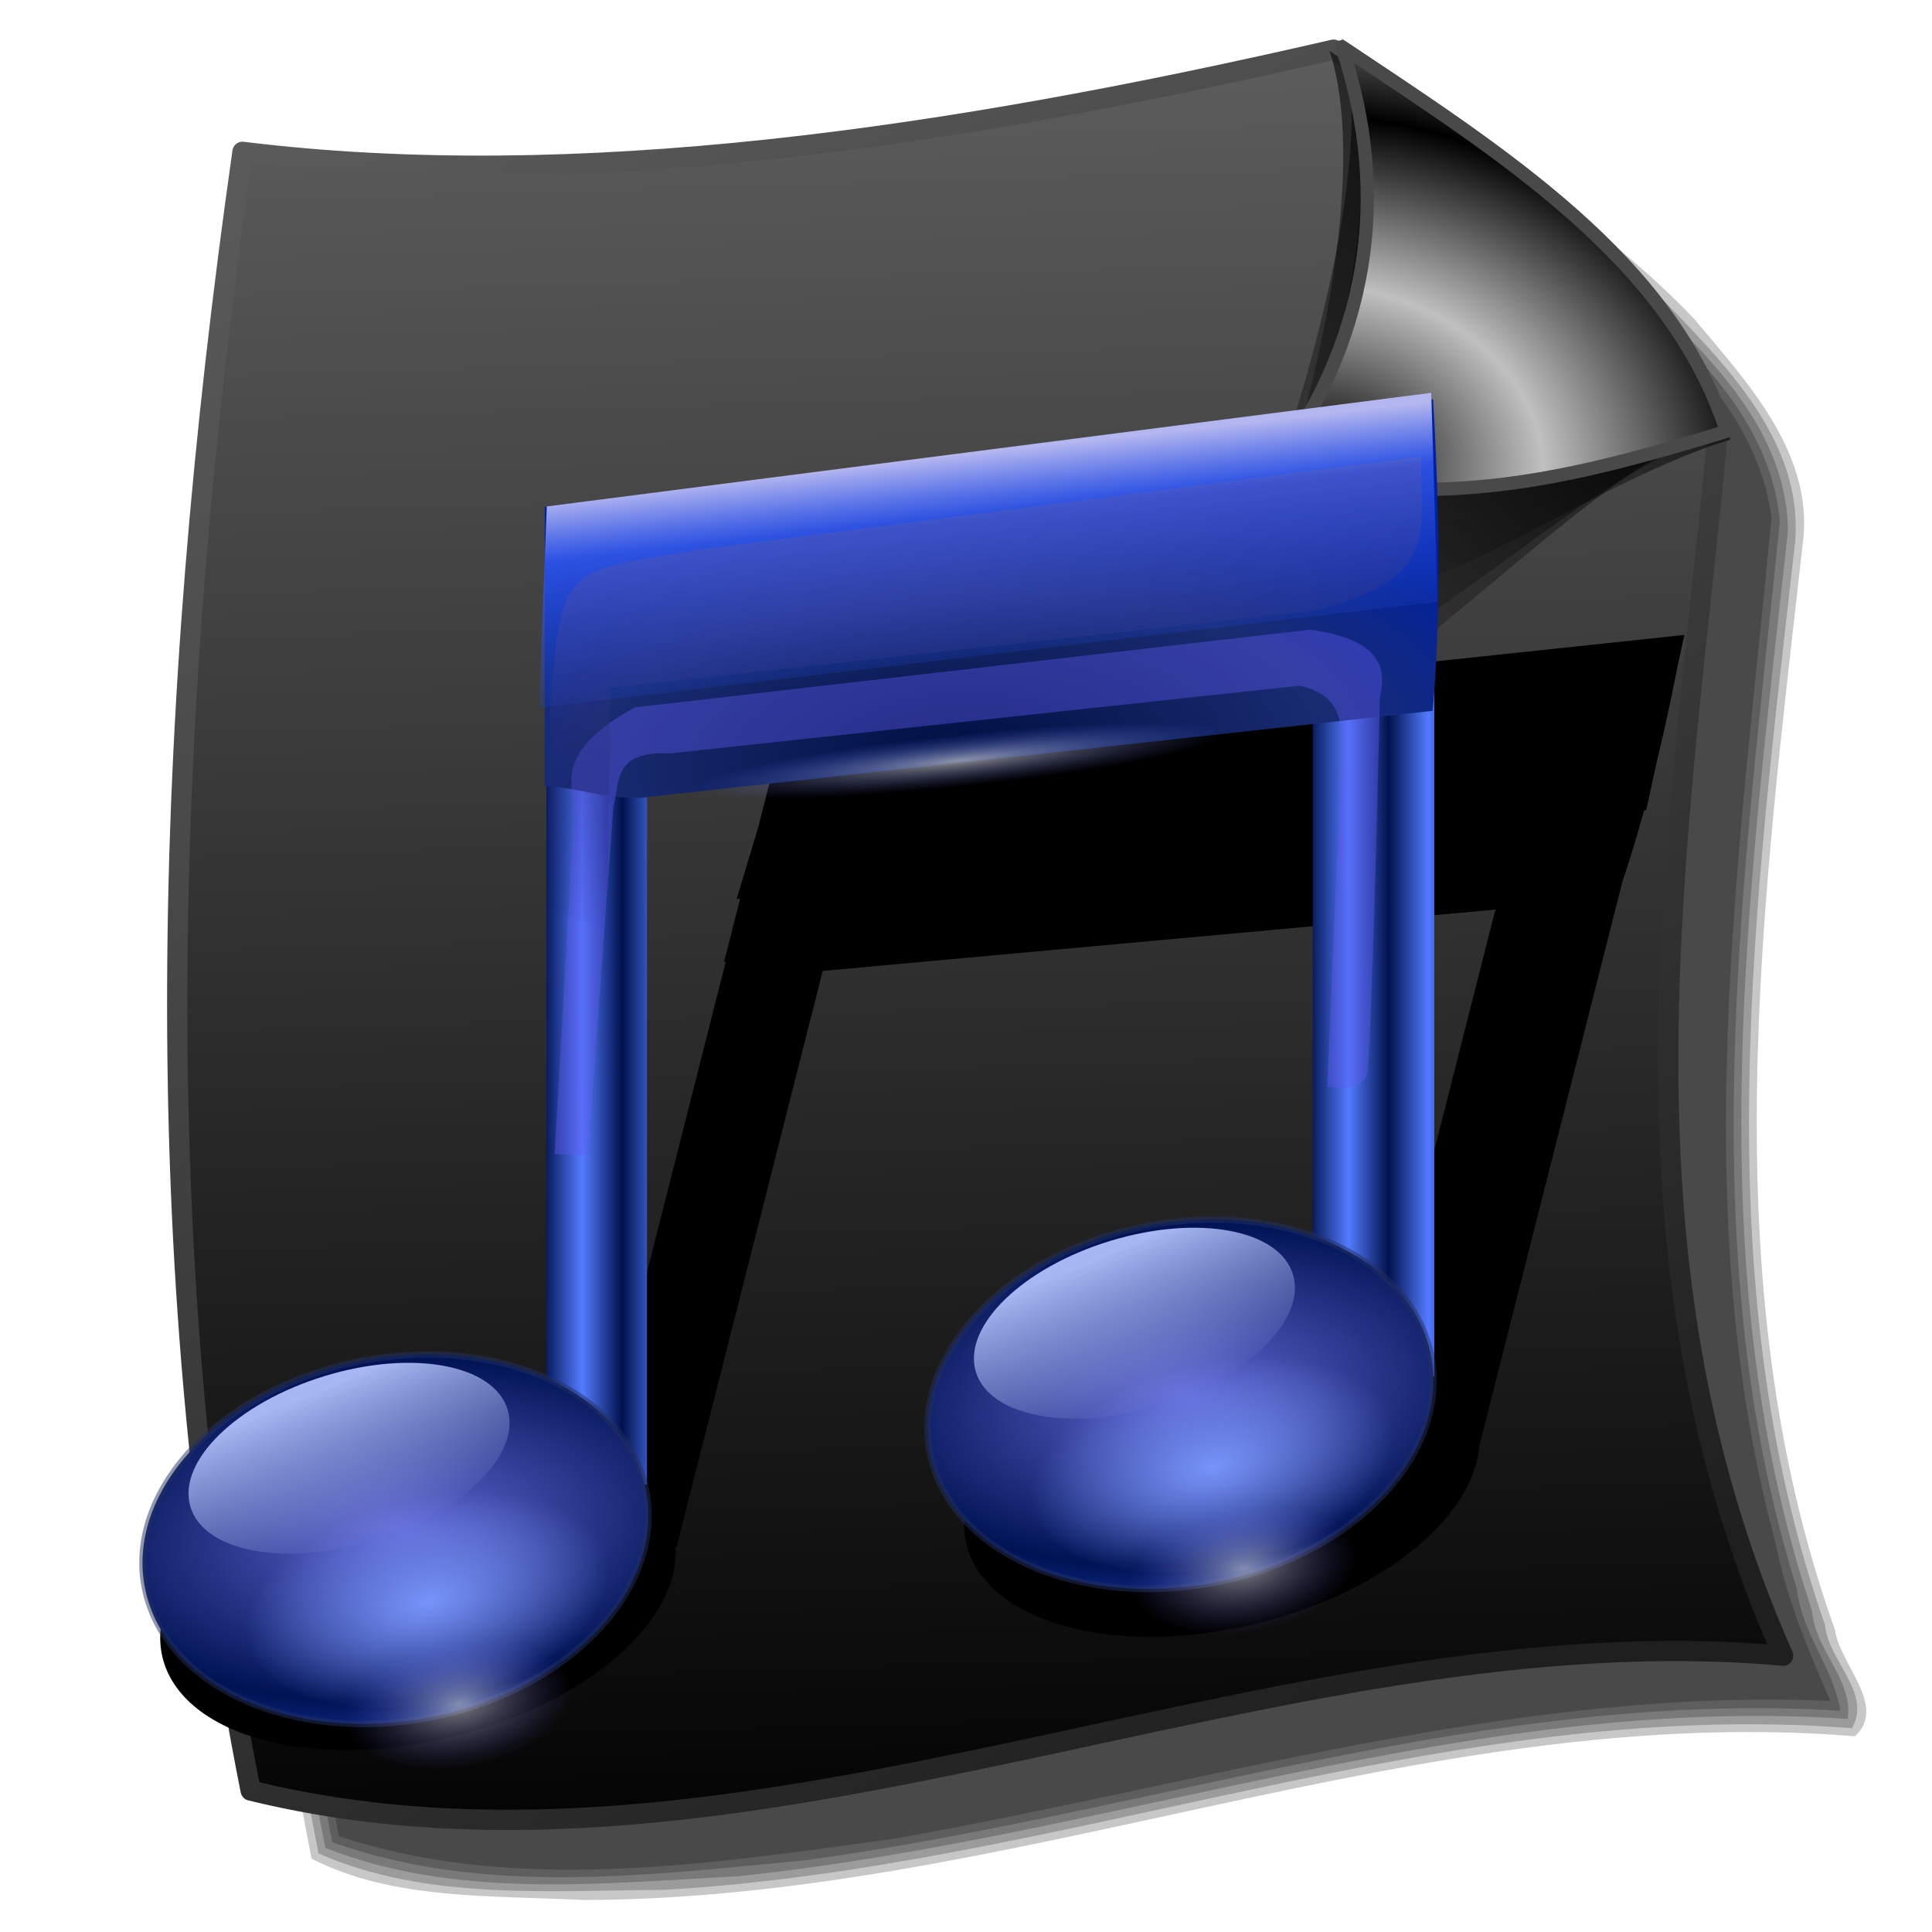 <?xml version="1.0" encoding="UTF-8" standalone="no"?>
<svg
   xmlns:dc="http://purl.org/dc/elements/1.1/"
   xmlns:cc="http://creativecommons.org/ns#"
   xmlns:rdf="http://www.w3.org/1999/02/22-rdf-syntax-ns#"
   xmlns:svg="http://www.w3.org/2000/svg"
   xmlns="http://www.w3.org/2000/svg"
   xmlns:xlink="http://www.w3.org/1999/xlink"
   xmlns:sodipodi="http://sodipodi.sourceforge.net/DTD/sodipodi-0.dtd"
   xmlns:inkscape="http://www.inkscape.org/namespaces/inkscape"
   width="255"
   height="255"
   viewBox="0 0 67.469 67.469"
   version="1.1"
   id="svg8"
   inkscape:version="1.0 (4035a4f, 2020-05-01)"
   sodipodi:docname="audio-x-generic.svg">
  <defs
     id="defs2">
    <clipPath
       clipPathUnits="userSpaceOnUse"
       id="clipPath2059">
      <path
         d="m -10.1,231.685 c 3.559,2.506 4.832,-0.585 2.965,-3.064 -3.182,-4.225 -6.444,-9.84 -12.355,-15.913 -2.595,-2.669 -11.861,-7.808 -11.861,-7.808 0,0 -0.115,-2.188 -0.099,-3.064 0.011,-0.582 -0.566,-0.564 -0.89,-0.297 -0.782,0.645 -2.471,2.57 -2.471,2.57 l -1.68,-0.099 -1.087,-1.581 c -0.297,-0.411 -0.636,-0.346 -0.89,0 -0.545,1.85 -0.879,3.885 -3.459,3.954 l 4.448,3.954 c 7.766,1.553 15.579,5.585 20.262,14.332 0,0 4.526,5.194 7.116,7.018 z"
         id="path2061"
         sodipodi:nodetypes="csscsscccccccs"
         inkscape:connector-curvature="0"
         stroke-dasharray="none"
         stroke-opacity="1"
         fill="#ffffff"
         fill-rule="evenodd"
         stroke="none"
         stroke-linejoin="miter"
         fill-opacity="1"
         stroke-linecap="butt"
         stroke-width="0.048"
         stroke-miterlimit="4" />
    </clipPath>
    <clipPath
       id="clipPath2059-5"
       clipPathUnits="userSpaceOnUse">
      <path
         stroke-miterlimit="4"
         stroke-width="0.048"
         stroke-linecap="butt"
         fill-opacity="1"
         stroke-linejoin="miter"
         stroke="none"
         fill-rule="evenodd"
         fill="#ffffff"
         stroke-opacity="1"
         stroke-dasharray="none"
         inkscape:connector-curvature="0"
         sodipodi:nodetypes="csscsscccccccs"
         id="path2061-3"
         d="m -10.1,231.685 c 3.559,2.506 4.832,-0.585 2.965,-3.064 -3.182,-4.225 -6.444,-9.84 -12.355,-15.913 -2.595,-2.669 -11.861,-7.808 -11.861,-7.808 0,0 -0.115,-2.188 -0.099,-3.064 0.011,-0.582 -0.566,-0.564 -0.89,-0.297 -0.782,0.645 -2.471,2.57 -2.471,2.57 l -1.68,-0.099 -1.087,-1.581 c -0.297,-0.411 -0.636,-0.346 -0.89,0 -0.545,1.85 -0.879,3.885 -3.459,3.954 l 4.448,3.954 c 7.766,1.553 15.579,5.585 20.262,14.332 0,0 4.526,5.194 7.116,7.018 z" />
    </clipPath>
    <clipPath
       id="clipPath">
      <path
         fill-opacity="0.95"
         stroke="none"
         fill="#1b1b1b"
         sodipodi:nodetypes="csssscc"
         inkscape:connector-curvature="0"
         id="rect5264"
         d="m -515.73,435.564 v 5.838 c 0,9.743 -7.844,17.587 -17.587,17.587 h -135.051 c -9.743,0 -17.587,-7.844 -17.587,-17.587 v -5.838 z" />
    </clipPath>
    <clipPath
       clipPathUnits="userSpaceOnUse"
       id="clipPath2059-7">
      <path
         d="m -10.1,231.685 c 3.559,2.506 4.832,-0.585 2.965,-3.064 -3.182,-4.225 -6.444,-9.84 -12.355,-15.913 -2.595,-2.669 -11.861,-7.808 -11.861,-7.808 0,0 -0.115,-2.188 -0.099,-3.064 0.011,-0.582 -0.566,-0.564 -0.89,-0.297 -0.782,0.645 -2.471,2.57 -2.471,2.57 l -1.68,-0.099 -1.087,-1.581 c -0.297,-0.411 -0.636,-0.346 -0.89,0 -0.545,1.85 -0.879,3.885 -3.459,3.954 l 4.448,3.954 c 7.766,1.553 15.579,5.585 20.262,14.332 0,0 4.526,5.194 7.116,7.018 z"
         id="path2061-5"
         sodipodi:nodetypes="csscsscccccccs"
         inkscape:connector-curvature="0"
         stroke-dasharray="none"
         stroke-opacity="1"
         fill="#ffffff"
         fill-rule="evenodd"
         stroke="none"
         stroke-linejoin="miter"
         fill-opacity="1"
         stroke-linecap="butt"
         stroke-width="0.048"
         stroke-miterlimit="4" />
    </clipPath>
    <clipPath
       clipPathUnits="userSpaceOnUse"
       id="clipPath1162">
      <path
         stroke-miterlimit="4"
         stroke-width="0.071"
         stroke-linecap="round"
         fill-opacity="0.347"
         stroke-linejoin="round"
         stroke="none"
         fill="#000000"
         stroke-opacity="1"
         stroke-dasharray="none"
         inkscape:connector-curvature="0"
         d="m -65.65,239.846 c -9.358,0 -16.952,7.594 -16.952,16.952 0,9.358 7.594,16.941 16.952,16.941 0.292,0 0.579,-0.008 0.868,-0.022 2.123,-0.108 4.148,-0.606 5.995,-1.424 l 2.67,3.971 c -0.226,0.495 -0.245,0.964 -0.011,1.313 l 15.673,23.326 c 0.495,0.737 1.944,0.632 3.248,-0.245 1.304,-0.876 1.964,-2.177 1.468,-2.914 L -51.423,274.417 c -0.233,-0.347 -0.683,-0.499 -1.224,-0.478 l -2.558,-3.804 c 3.96,-3.1 6.507,-7.92 6.507,-13.337 0,-9.358 -7.594,-16.952 -16.952,-16.952 z m 0,2.581 c 7.929,0 14.371,6.442 14.371,14.371 0,7.929 -6.442,14.36 -14.371,14.36 -7.929,0 -14.349,-6.431 -14.349,-14.36 0,-0.248 -0.001,-0.489 0.011,-0.734 0.384,-7.586 6.657,-13.637 14.338,-13.637 z"
         id="path1164" />
    </clipPath>
    <linearGradient
       id="linearGradient4693">
      <stop
         stop-opacity="1"
         stop-color="#1f1f1f"
         id="stop4695" />
      <stop
         stop-opacity="1"
         stop-color="#5a5a5a"
         id="stop4697"
         offset="1" />
    </linearGradient>
    <linearGradient
       id="linearGradient2284">
      <stop
         stop-opacity="1"
         stop-color="#000000"
         id="stop2290" />
      <stop
         stop-opacity="1"
         stop-color="#5c5c5c"
         offset="1"
         id="stop2292" />
    </linearGradient>
    <linearGradient
       id="linearGradient2768">
      <stop
         stop-opacity="0.637"
         stop-color="#000000"
         id="stop2770" />
      <stop
         stop-opacity="0"
         stop-color="#000000"
         offset="1"
         id="stop2772" />
    </linearGradient>
    <linearGradient
       id="linearGradient2776">
      <stop
         stop-opacity="0.682"
         stop-color="#000000"
         id="stop2778" />
      <stop
         stop-opacity="0"
         stop-color="black"
         offset="1"
         id="stop2780" />
    </linearGradient>
    <linearGradient
       id="linearGradient2784">
      <stop
         stop-opacity="0.853"
         stop-color="#000000"
         id="stop2786" />
      <stop
         stop-opacity="0"
         stop-color="#000000"
         offset="1"
         id="stop2788" />
    </linearGradient>
    <linearGradient
       id="linearGradient2843">
      <stop
         stop-opacity="1"
         stop-color="#000000"
         id="stop2845" />
      <stop
         stop-opacity="1"
         stop-color="white"
         offset="1"
         id="stop2847"
         style="stop-color:#c0c0c0;stop-opacity:1" />
    </linearGradient>
    <linearGradient
       y2="9.01"
       x2="134.26"
       y1="252.2"
       x1="141.34"
       gradientTransform="matrix(0.262,0,0,0.262,-0.095,229.478)"
       gradientUnits="userSpaceOnUse"
       id="linearGradient4358"
       xlink:href="#linearGradient2284"
       inkscape:collect="always" />
    <linearGradient
       y2="13.04"
       x2="52.49"
       y1="236.48"
       x1="176.83"
       gradientTransform="matrix(0.262,0,0,0.262,-0.095,229.478)"
       gradientUnits="userSpaceOnUse"
       id="linearGradient4360"
       xlink:href="#linearGradient4693"
       inkscape:collect="always" />
    <linearGradient
       y2="114.14"
       x2="158.17"
       y1="37.25"
       x1="227.38"
       gradientTransform="translate(2.727,101.996)"
       gradientUnits="userSpaceOnUse"
       id="linearGradient4362"
       xlink:href="#linearGradient2768"
       inkscape:collect="always" />
    <linearGradient
       y2="98.26"
       x2="168.54"
       y1="27.97"
       x1="224.81"
       gradientTransform="translate(1.091,103.632)"
       gradientUnits="userSpaceOnUse"
       id="linearGradient4364"
       xlink:href="#linearGradient2776"
       inkscape:collect="always" />
    <linearGradient
       y2="183.27"
       x2="183.26"
       y1="132.29"
       x1="227.38"
       gradientUnits="userSpaceOnUse"
       id="linearGradient4366"
       xlink:href="#linearGradient2784"
       inkscape:collect="always" />
    <radialGradient
       r="31.04"
       fy="166.593"
       fx="181.342"
       cy="166.593"
       cx="181.342"
       spreadMethod="reflect"
       gradientTransform="matrix(0.913,0.153,-0.12,0.718,36.499,22.06)"
       gradientUnits="userSpaceOnUse"
       id="radialGradient4368"
       xlink:href="#linearGradient2843"
       inkscape:collect="always" />
    <filter
       height="1.023"
       y="-0.011"
       width="1.025"
       x="-0.013"
       id="filter884"
       inkscape:collect="always"
       color-interpolation-filters="sRGB">
      <feGaussianBlur
         id="feGaussianBlur886"
         stdDeviation="1.103"
         inkscape:collect="always" />
    </filter>
    <linearGradient
       id="linearGradient4400">
      <stop
         id="stop4402"
         stop-color="#ffffff"
         stop-opacity="1" />
      <stop
         offset="1"
         id="stop4404"
         stop-color="#c1c1c1"
         stop-opacity="0" />
    </linearGradient>
    <linearGradient
       inkscape:collect="always"
       id="linearGradient898">
      <stop
         style="stop-color:#ffffff;stop-opacity:0.546"
         offset="0"
         id="stop894" />
      <stop
         style="stop-color:#5a6eff;stop-opacity:0"
         offset="1"
         id="stop896" />
    </linearGradient>
    <linearGradient
       id="linearGradient899"
       inkscape:collect="always">
      <stop
         id="stop895"
         offset="0"
         style="stop-color:#00023c;stop-opacity:0" />
      <stop
         style="stop-color:#4e54b7;stop-opacity:0.541"
         offset="0.796"
         id="stop903" />
      <stop
         id="stop897"
         offset="1"
         style="stop-color:#c2c4f6;stop-opacity:0" />
    </linearGradient>
    <linearGradient
       id="linearGradient887"
       inkscape:collect="always">
      <stop
         id="stop883"
         offset="0"
         style="stop-color:#b4b6ef;stop-opacity:1" />
      <stop
         style="stop-color:#365cf2;stop-opacity:0.82"
         offset="0.238"
         id="stop891" />
      <stop
         id="stop885"
         offset="1"
         style="stop-color:#183fc4;stop-opacity:0" />
    </linearGradient>
    <linearGradient
       id="linearGradient1310"
       inkscape:collect="always">
      <stop
         id="stop1306"
         offset="0"
         style="stop-color:#000f41;stop-opacity:1" />
      <stop
         style="stop-color:#192c72;stop-opacity:1"
         offset="0.604"
         id="stop922" />
      <stop
         id="stop1308"
         offset="1"
         style="stop-color:#0021a0;stop-opacity:1" />
    </linearGradient>
    <linearGradient
       id="linearGradient1282"
       inkscape:collect="always">
      <stop
         id="stop1278"
         offset="0"
         style="stop-color:#547bff;stop-opacity:1;" />
      <stop
         id="stop1280"
         offset="1"
         style="stop-color:#00114c;stop-opacity:1" />
    </linearGradient>
    <linearGradient
       id="linearGradient1266"
       inkscape:collect="always">
      <stop
         id="stop1262"
         offset="0"
         style="stop-color:#ffffff;stop-opacity:0.505" />
      <stop
         id="stop1264"
         offset="1"
         style="stop-color:#5f5af3;stop-opacity:0" />
    </linearGradient>
    <linearGradient
       id="linearGradient1158"
       inkscape:collect="always">
      <stop
         id="stop1154"
         offset="0"
         style="stop-color:#7794f9;stop-opacity:1;" />
      <stop
         id="stop1156"
         offset="1"
         style="stop-color:#7794f9;stop-opacity:0;" />
    </linearGradient>
    <linearGradient
       id="linearGradient937"
       inkscape:collect="always">
      <stop
         id="stop933"
         offset="0"
         style="stop-color:#a6b7f3;stop-opacity:1;" />
      <stop
         id="stop935"
         offset="1"
         style="stop-color:#a6b7f3;stop-opacity:0;" />
    </linearGradient>
    <linearGradient
       id="linearGradient925"
       inkscape:collect="always">
      <stop
         id="stop921"
         offset="0"
         style="stop-color:#6167d4;stop-opacity:1" />
      <stop
         style="stop-color:#001354;stop-opacity:0.995"
         offset="0.766"
         id="stop929" />
      <stop
         id="stop923"
         offset="1"
         style="stop-color:#1836a3;stop-opacity:0.957" />
    </linearGradient>
    <radialGradient
       gradientUnits="userSpaceOnUse"
       gradientTransform="matrix(0.218,-1.004,1.897,0.28,-573.859,165.079)"
       r="9.296"
       fy="271.619"
       fx="-37.137"
       cy="271.619"
       cx="-37.137"
       id="radialGradient927"
       xlink:href="#linearGradient925"
       inkscape:collect="always" />
    <linearGradient
       gradientUnits="userSpaceOnUse"
       y2="274.841"
       x2="-51.113"
       y1="268.874"
       x1="-51.722"
       id="linearGradient1086"
       xlink:href="#linearGradient937"
       inkscape:collect="always" />
    <radialGradient
       gradientUnits="userSpaceOnUse"
       gradientTransform="matrix(1.185,0,0,0.706,-27.085,88.925)"
       r="6.581"
       fy="292.835"
       fx="70.398"
       cy="292.835"
       cx="70.398"
       id="radialGradient1162"
       xlink:href="#linearGradient1158"
       inkscape:collect="always" />
    <filter
       height="1.168"
       y="-0.084"
       width="1.102"
       x="-0.051"
       id="filter1256"
       style="color-interpolation-filters:sRGB"
       inkscape:collect="always">
      <feGaussianBlur
         id="feGaussianBlur1258"
         stdDeviation="0.246"
         inkscape:collect="always" />
    </filter>
    <radialGradient
       gradientUnits="userSpaceOnUse"
       gradientTransform="matrix(1.417,0,0,0.793,-81.278,62.605)"
       r="3.472"
       fy="284.854"
       fx="29.45"
       cy="284.854"
       cx="29.45"
       id="radialGradient1268"
       xlink:href="#linearGradient1266"
       inkscape:collect="always" />
    <linearGradient
       spreadMethod="reflect"
       gradientUnits="userSpaceOnUse"
       y2="263.568"
       x2="35.193"
       y1="263.568"
       x1="33.754"
       id="linearGradient1284"
       xlink:href="#linearGradient1282"
       inkscape:collect="always"
       gradientTransform="matrix(1.186,0,0,1.157,-20.588,-39.958)" />
    <radialGradient
       r="3.472"
       fy="284.854"
       fx="29.45"
       cy="284.854"
       cx="29.45"
       gradientTransform="matrix(1.417,0,0,0.793,-47.216,62.813)"
       gradientUnits="userSpaceOnUse"
       id="radialGradient1296"
       xlink:href="#linearGradient1266"
       inkscape:collect="always" />
    <radialGradient
       r="6.581"
       fy="292.835"
       fx="70.398"
       cy="292.835"
       cx="70.398"
       gradientTransform="matrix(1.185,0,0,0.706,6.391,86.85)"
       gradientUnits="userSpaceOnUse"
       id="radialGradient1300"
       xlink:href="#linearGradient1158"
       inkscape:collect="always" />
    <radialGradient
       r="9.296"
       fy="271.619"
       fx="-37.137"
       cy="271.619"
       cx="-37.137"
       gradientTransform="matrix(0.218,-1.004,1.897,0.28,-539.964,167.294)"
       gradientUnits="userSpaceOnUse"
       id="radialGradient1302"
       xlink:href="#linearGradient925"
       inkscape:collect="always" />
    <linearGradient
       gradientTransform="matrix(1.186,0,0,1.157,12.17,-45.004)"
       spreadMethod="reflect"
       y2="263.568"
       x2="35.193"
       y1="263.568"
       x1="33.754"
       gradientUnits="userSpaceOnUse"
       id="linearGradient1304"
       xlink:href="#linearGradient1282"
       inkscape:collect="always" />
    <linearGradient
       gradientUnits="userSpaceOnUse"
       y2="255.1"
       x2="46.458"
       y1="245.666"
       x1="46.569"
       id="linearGradient889"
       xlink:href="#linearGradient887"
       inkscape:collect="always"
       gradientTransform="matrix(1.176,-0.146,0,1.157,-20.693,-40.11)" />
    <linearGradient
       gradientUnits="userSpaceOnUse"
       y2="240.157"
       x2="46.155"
       y1="257.165"
       x1="48.159"
       id="linearGradient901"
       xlink:href="#linearGradient899"
       inkscape:collect="always"
       gradientTransform="matrix(1.186,0,0,1.157,-21.004,-41.76)" />
    <filter
       inkscape:collect="always"
       style="color-interpolation-filters:sRGB"
       id="filter1028"
       x="-0.027"
       width="1.053"
       y="-0.036"
       height="1.073">
      <feGaussianBlur
         inkscape:collect="always"
         stdDeviation="0.722"
         id="feGaussianBlur1030" />
    </filter>
    <radialGradient
       gradientUnits="userSpaceOnUse"
       gradientTransform="matrix(1.387,-0.066,0.029,0.599,-21.429,97.469)"
       r="19.123"
       fy="258.464"
       fx="35.623"
       cy="258.464"
       cx="35.623"
       id="radialGradient894"
       xlink:href="#linearGradient1310"
       inkscape:collect="always" />
    <filter
       height="1.044"
       y="-0.022"
       width="1.029"
       x="-0.014"
       id="filter918"
       style="color-interpolation-filters:sRGB"
       inkscape:collect="always">
      <feGaussianBlur
         id="feGaussianBlur920"
         stdDeviation="0.178"
         inkscape:collect="always" />
    </filter>
    <radialGradient
       inkscape:collect="always"
       xlink:href="#linearGradient898"
       id="radialGradient900"
       cx="10.368"
       cy="251.84"
       fx="10.368"
       fy="251.84"
       r="9.016"
       gradientTransform="matrix(1.277,0,0,0.125,-17.368,221.335)"
       gradientUnits="userSpaceOnUse" />
    <linearGradient
       inkscape:collect="always"
       xlink:href="#linearGradient937"
       id="linearGradient1171"
       gradientUnits="userSpaceOnUse"
       x1="-51.722"
       y1="268.874"
       x2="-51.113"
       y2="274.841" />
  </defs>
  <sodipodi:namedview
     id="base"
     pagecolor="#ff0000"
     bordercolor="#666666"
     borderopacity="1.0"
     inkscape:pageopacity="0"
     inkscape:pageshadow="2"
     inkscape:zoom="3.4823529"
     inkscape:cx="127.5"
     inkscape:cy="127.5"
     inkscape:document-units="px"
     inkscape:current-layer="layer1"
     showgrid="false"
     inkscape:snap-to-guides="false"
     inkscape:snap-grids="false"
     inkscape:snap-others="false"
     inkscape:object-nodes="false"
     inkscape:snap-nodes="false"
     inkscape:snap-global="false"
     inkscape:window-width="1920"
     inkscape:window-height="1056"
     inkscape:window-x="0"
     inkscape:window-y="0"
     inkscape:window-maximized="1"
     units="px"
     showguides="false"
     inkscape:document-rotation="0" />
  <g
     inkscape:label="Layer 1"
     inkscape:groupmode="layer"
     id="layer1"
     transform="translate(0,-229.531)">
    <g
       id="g924"
       transform="matrix(0.271,0,0,0.271,70.858,227.969)"
       fill="#000000"
       filter="url(#filter884)"
       fill-opacity="0.222">
      <g
         id="g916"
         fill="#000000"
         fill-opacity="0.222">
        <path
           inkscape:connector-curvature="0"
           d="m -85.198,20.171 c -44.131,9.731 -89.694,17.348 -135.056,12.018 -4.81,5.035 -2.784,13.576 -4.548,19.969 -7.911,64.052 -9.187,129.603 3.494,193.127 10.523,5.394 23.37,4.703 35.059,5.32 55.524,-0.134 107.982,-25.661 163.791,-21.103 4.271,-3.758 -1.978,-9.373 -2.53,-13.644 -16.207,-45.279 -9.281,-94.294 -4.076,-140.928 0.987,-11.173 -7.483,-20.189 -14.151,-28.136 -10.794,-11.251 -23.993,-19.956 -37.344,-27.677 -1.546,0.351 -3.092,0.703 -4.638,1.054 z"
           id="path2824"
           fill="#000000"
           fill-rule="evenodd"
           stroke="none"
           fill-opacity="0.222"
           stroke-width="1.283" />
        <path
           d="m -84.976,21.145 c -44.124,9.806 -89.739,17.204 -134.941,12.166 -4.481,6.745 -2.261,15.431 -4.378,23.003 -7.438,62.438 -8.42,126.38 3.872,188.292 13.898,6.103 29.616,4.758 44.502,4.691 51.49,-2.918 100.951,-24.954 153.098,-20.832 2.607,-4.569 -3.057,-8.663 -3.468,-13.305 -15.711,-44.969 -9.038,-93.466 -3.844,-139.648 1.057,-13.532 -10.059,-23.856 -18.658,-32.775 -9.624,-8.851 -20.649,-16.015 -31.928,-22.559 -1.418,0.322 -2.836,0.645 -4.254,0.967 z"
           id="path925"
           inkscape:connector-curvature="0"
           fill="#000000"
           fill-rule="evenodd"
           stroke="none"
           fill-opacity="0.222"
           stroke-width="1.283" />
        <path
           d="m -84.755,22.12 c -44.033,9.889 -89.638,16.994 -134.715,12.361 -3.971,8.042 -2.055,17.457 -4.3,25.983 -6.973,60.889 -7.671,123.142 4.227,183.427 16.861,6.644 35.526,4.572 53.158,3.65 47.821,-4.945 94.501,-23.588 143.014,-20.268 0.724,-5.067 -4.224,-8.877 -4.594,-13.916 -14.978,-44.978 -8.121,-93.112 -3.107,-139.143 -0.118,-14.416 -12.496,-24.703 -22.049,-33.965 -8.521,-7.222 -18.043,-13.359 -27.766,-19.01 -1.29,0.293 -2.579,0.586 -3.869,0.879 z"
           id="path929"
           inkscape:connector-curvature="0"
           fill="#000000"
           fill-rule="evenodd"
           stroke="none"
           fill-opacity="0.222"
           stroke-width="1.283" />
        <path
           d="m -84.534,23.094 c -43.917,9.968 -89.427,16.766 -134.385,12.568 -3.514,9.231 -2.038,19.384 -4.305,28.946 -6.51,59.304 -6.952,119.844 4.559,178.544 19.597,7.018 40.85,4.232 61.104,2.318 44.38,-6.074 87.913,-22.069 133.26,-19.256 -0.911,-5.486 -4.968,-9.974 -5.599,-15.627 -13.941,-44.684 -6.769,-92.198 -2.215,-137.639 -1.336,-14.961 -14.546,-25.143 -24.873,-34.58 -7.565,-6.003 -15.725,-11.211 -24.062,-16.066 -1.161,0.264 -2.322,0.527 -3.482,0.791 z"
           id="path933"
           inkscape:connector-curvature="0"
           fill="#000000"
           fill-rule="evenodd"
           stroke="none"
           fill-opacity="0.222"
           stroke-width="1.283" />
        <path
           d="m -84.314,24.069 c -43.774,10.056 -89.193,16.503 -133.98,12.803 -3.103,10.804 -2.315,22.322 -4.529,33.406 -5.894,57.203 -5.99,115.568 5.031,172.115 23.01,7.541 47.782,3.544 71.347,0.345 39.904,-7.018 80.295,-19.569 120.84,-17.79 -2.927,-6.62 -5.629,-13.282 -7.086,-20.41 -11.58,-43.256 -4.613,-88.408 -0.488,-132.156 -2.294,-16.037 -16.696,-26.2 -28.084,-36.028 -6.721,-4.49 -13.505,-10.298 -20.931,-12.766 -0.707,0.161 -1.414,0.321 -2.121,0.482 z"
           id="path937"
           inkscape:connector-curvature="0"
           fill="#000000"
           fill-rule="evenodd"
           stroke="none"
           fill-opacity="0.222"
           stroke-width="1.283" />
      </g>
    </g>
    <path
       style="fill:url(#linearGradient4358);stroke:url(#linearGradient4360)"
       stroke-miterlimit="4"
       inkscape:connector-curvature="0"
       d="m 8.468,234.833 c 11.611,1.428 24.6,-0.452 38.104,-3.568 5.644,3.768 11.467,7.429 13.415,13.415 -1.347,14.224 -4.02,28.447 2.283,42.671 C 44.573,285.76 26.164,296.333 8.753,292.06 5.085,273.615 5.681,254.417 8.468,234.833 Z"
       id="path1873"
       sodipodi:nodetypes="cccccc"
       stroke-dasharray="none"
       stroke-opacity="1"
       fill="url(#linearGradient4358)"
       fill-rule="evenodd"
       stroke="url(#linearGradient4360)"
       stroke-linejoin="round"
       fill-opacity="1"
       stroke-linecap="round"
       stroke-width="0.707" />
    <g
       id="g2792"
       transform="matrix(0.262,0,0,0.262,-1.302,201.079)">
      <path
         style="fill:url(#linearGradient4362)"
         inkscape:connector-curvature="0"
         sodipodi:nodetypes="cccc"
         id="path2766"
         d="m 156.539,211.366 c 13.285,-17.449 34.021,-77.541 27.272,-97.632 21.569,14.403 43.827,28.392 51.271,51.27 -22.058,6.721 -54.135,50.394 -78.542,46.362 z"
         fill="url(#linearGradient4362)"
         fill-rule="evenodd"
         stroke="none"
         fill-opacity="1" />
      <path
         style="fill:url(#linearGradient4364)"
         inkscape:connector-curvature="0"
         d="m 162.538,201.548 c 13.285,-17.449 26.385,-66.087 19.636,-86.178 21.569,14.403 43.827,28.392 51.271,51.271 -22.058,6.721 -46.499,38.94 -70.906,34.908 z"
         id="path2764"
         sodipodi:nodetypes="cccc"
         fill="url(#linearGradient4364)"
         fill-rule="evenodd"
         stroke="none"
         fill-opacity="1" />
      <path
         style="fill:url(#linearGradient4366)"
         inkscape:connector-curvature="0"
         sodipodi:nodetypes="cccc"
         id="path1877"
         d="m 167.447,190.094 c 13.285,-17.449 23.658,-54.088 16.908,-74.179 21.569,14.403 43.827,28.392 51.271,51.271 -22.058,6.721 -43.771,26.941 -68.179,22.908 z"
         fill="url(#linearGradient4366)"
         fill-rule="evenodd"
         stroke="none"
         fill-opacity="1" />
      <path
         stroke-miterlimit="4"
         inkscape:connector-curvature="0"
         d="m 173.992,172.095 c 13.285,-17.449 16.567,-37.179 9.818,-57.27 21.569,14.403 43.827,28.392 51.271,51.271 -22.058,6.721 -36.681,10.032 -61.088,6 z"
         id="path1875"
         sodipodi:nodetypes="cccc"
         stroke-dasharray="none"
         stroke-opacity="1"
         fill="url(#radialGradient4368)"
         fill-rule="evenodd"
         stroke="#4e4e4e"
         stroke-linejoin="round"
         fill-opacity="1"
         stroke-linecap="butt"
         stroke-width="1.764"
         style="fill:url(#radialGradient4368);stroke:#494949;stroke-opacity:1" />
    </g>
    <g
       inkscape:label="Layer 1"
       id="layer1-3"
       transform="matrix(0.817,0,0,0.817,4.445,51.661)">
      <path
         id="rect893"
         style="opacity:1;fill:#000000;fill-opacity:1;stroke:none;stroke-width:2.87;stroke-linecap:square;stroke-opacity:0.176;filter:url(#filter1028)"
         d="m 66.557,244.851 -16.198,1.72 -22.308,2.235 -1.072,4.228 -0.93,3.1 0.147,-0.014 -0.685,2.702 h -0.05 c 0.04,1.8e-4 0.078,0.005 0.118,0.005 l -5.393,21.263 a 6.238,11.238 76.257 0 0 -8.285,-0.464 6.238,11.238 76.257 0 0 -10.48,8.4 6.238,11.238 76.257 0 0 11.528,4.138 6.238,11.238 76.257 0 0 10.486,-8.319 h 0.043 l 6.248,-24.634 28.752,-2.62 -4.666,18.394 a 6.238,11.238 76.257 0 0 -7.55,-0.2 6.238,11.238 76.257 0 0 -10.48,8.4 6.238,11.238 76.257 0 0 11.528,4.138 6.238,11.238 76.257 0 0 10.481,-7.808 l 6.125,-24.149 c 0.271,-0.798 0.584,-1.813 0.917,-3.018 l 0.092,-0.009 0.46,-2.11 c 0.292,-1.198 0.589,-2.552 0.88,-4.037 z" />
      <rect
         y="248.816"
         x="17.914"
         height="32.348"
         width="4.301"
         id="rect898"
         style="opacity:1;fill:url(#linearGradient1284);fill-opacity:1;stroke:none;stroke-width:3.155;stroke-linecap:square;stroke-opacity:0.176" />
      <ellipse
         transform="matrix(0.972,-0.233,0.275,0.961,0,0)"
         ry="7.778"
         rx="10.902"
         cy="278.749"
         cx="-67.071"
         id="path902"
         style="opacity:1;fill:url(#radialGradient927);fill-opacity:1;stroke:#223060;stroke-width:0.273;stroke-linecap:square;stroke-miterlimit:4;stroke-dasharray:none;stroke-opacity:0.502" />
      <ellipse
         transform="matrix(0.994,-0.111,-0.146,0.989,0,0)"
         ry="4.644"
         rx="7.801"
         cy="295.549"
         cx="56.361"
         id="path1152"
         style="opacity:1;fill:url(#radialGradient1162);fill-opacity:1;stroke:none;stroke-width:0.385;stroke-linecap:square;stroke-miterlimit:4;stroke-dasharray:none;stroke-opacity:0.502" />
      <ellipse
         inkscape:transform-center-y="-3.6890698e-06"
         inkscape:transform-center-x="-0.63538603"
         transform="matrix(1.132,-0.345,0.327,1.112,-20.588,-39.958)"
         ry="3.162"
         rx="5.991"
         cy="271.664"
         cx="-51.915"
         id="path931"
         style="opacity:1;fill:url(#linearGradient1171);fill-opacity:1;stroke:none;stroke-width:2.172;stroke-linecap:square;stroke-opacity:0.176;filter:url(#filter1256)" />
      <ellipse
         transform="matrix(0.984,-0.176,0.184,0.983,0,0)"
         ry="2.753"
         rx="4.918"
         cy="288.476"
         cx="-39.559"
         id="path1260"
         style="opacity:1;fill:url(#radialGradient1268);fill-opacity:1;stroke:none;stroke-width:0.305;stroke-linecap:square;stroke-miterlimit:4;stroke-dasharray:none;stroke-opacity:0.502" />
      <rect
         style="opacity:1;fill:url(#linearGradient1304);fill-opacity:1;stroke:none;stroke-width:3.155;stroke-linecap:square;stroke-opacity:0.176"
         id="rect1286"
         width="5.196"
         height="32.785"
         x="50.672"
         y="243.769" />
      <ellipse
         style="opacity:1;fill:url(#radialGradient1302);fill-opacity:1;stroke:#223060;stroke-width:0.273;stroke-linecap:square;stroke-miterlimit:4;stroke-dasharray:none;stroke-opacity:0.502"
         id="ellipse1288"
         cx="-33.176"
         cy="280.964"
         rx="10.902"
         ry="7.778"
         transform="matrix(0.972,-0.233,0.275,0.961,0,0)" />
      <ellipse
         style="opacity:1;fill:url(#radialGradient1300);fill-opacity:1;stroke:none;stroke-width:0.385;stroke-linecap:square;stroke-miterlimit:4;stroke-dasharray:none;stroke-opacity:0.502"
         id="ellipse1290"
         cx="89.837"
         cy="293.474"
         rx="7.801"
         ry="4.644"
         transform="matrix(0.994,-0.111,-0.146,0.989,0,0)" />
      <ellipse
         style="opacity:1;fill:url(#linearGradient1086);fill-opacity:1;stroke:none;stroke-width:2.172;stroke-linecap:square;stroke-opacity:0.176;filter:url(#filter1256)"
         id="ellipse1292"
         cx="-51.915"
         cy="271.664"
         rx="5.991"
         ry="3.162"
         transform="matrix(1.132,-0.345,0.327,1.112,12.983,-45.732)"
         inkscape:transform-center-x="-0.63538539"
         inkscape:transform-center-y="-3.3863007e-06" />
      <ellipse
         style="opacity:1;fill:url(#radialGradient1296);fill-opacity:1;stroke:none;stroke-width:0.305;stroke-linecap:square;stroke-miterlimit:4;stroke-dasharray:none;stroke-opacity:0.502"
         id="ellipse1294"
         cx="-5.497"
         cy="288.684"
         rx="4.918"
         ry="2.753"
         transform="matrix(0.984,-0.176,0.184,0.983,0,0)" />
      <path
         sodipodi:nodetypes="ccccccc"
         d="m 55.813,234.777 -37.969,4.595 v 11.945 h -0.05 c 1.348,0.007 2.635,0.584 4.205,0.489 l 33.796,-3.711 c 0.218,-2.318 0.415,-6.759 0.019,-13.319 z"
         style="opacity:1;fill:url(#radialGradient894);fill-opacity:1;stroke:none;stroke-width:3.24;stroke-linecap:square;stroke-opacity:0.176"
         id="ellipse904" />
      <path
         style="fill:#5f5af3;fill-opacity:0.399;stroke:none;stroke-width:0.265px;stroke-linecap:butt;stroke-linejoin:miter;stroke-opacity:1;filter:url(#filter918)"
         d="m 17.576,273.667 1.2,0.057 0.914,-12.858 c 0.243,-0.905 -0.053,-2.1 2.057,-2 l 22.655,-2.496 c 1.344,0.263 1.556,1.155 1.543,2.172 l -0.523,12.637 c 0,0 1.257,0.229 1.429,-0.457 0.171,-0.686 0.469,-13.969 0.469,-13.969 0.401,-1.616 -0.795,-2.204 -2.514,-2.457 l -24.337,2.871 c -1.627,0.904 -2.668,1.975 -2.172,3.486 z"
         id="path885"
         sodipodi:nodetypes="cccccccsccccc"
         transform="matrix(1.186,0,0,1.157,-2.578,-49.595)" />
      <path
         sodipodi:nodetypes="ccccc"
         d="m 17.932,239.358 37.804,-4.857 0.271,8.931 -38.413,4.526 z"
         style="opacity:1;fill:url(#linearGradient889);fill-opacity:1;stroke:none;stroke-width:3.269;stroke-linecap:square;stroke-opacity:0.176"
         id="rect896" />
      <path
         sodipodi:nodetypes="cccccccc"
         id="path893"
         d="m 18.159,256.665 -0.068,-8.898 c 0.462,-5.991 0.632,-5.586 6.363,-6.558 l 30.852,-3.989 c -0.04,3.415 0.853,5.245 -4.735,6.63 l -29.92,3.256 -0.136,10.314 z"
         style="fill:url(#linearGradient901);fill-opacity:1;stroke:none;stroke-width:0.31px;stroke-linecap:butt;stroke-linejoin:miter;stroke-opacity:1" />
      <ellipse
         style="fill:url(#radialGradient900);fill-opacity:1;stroke-width:0.27;stroke-linecap:square;stroke-opacity:0.502"
         id="path892"
         cx="-4.13"
         cy="252.846"
         rx="11.511"
         ry="1.128"
         transform="matrix(0.994,-0.105,0.157,0.988,0,0)" />
    </g>
  </g>
</svg>
